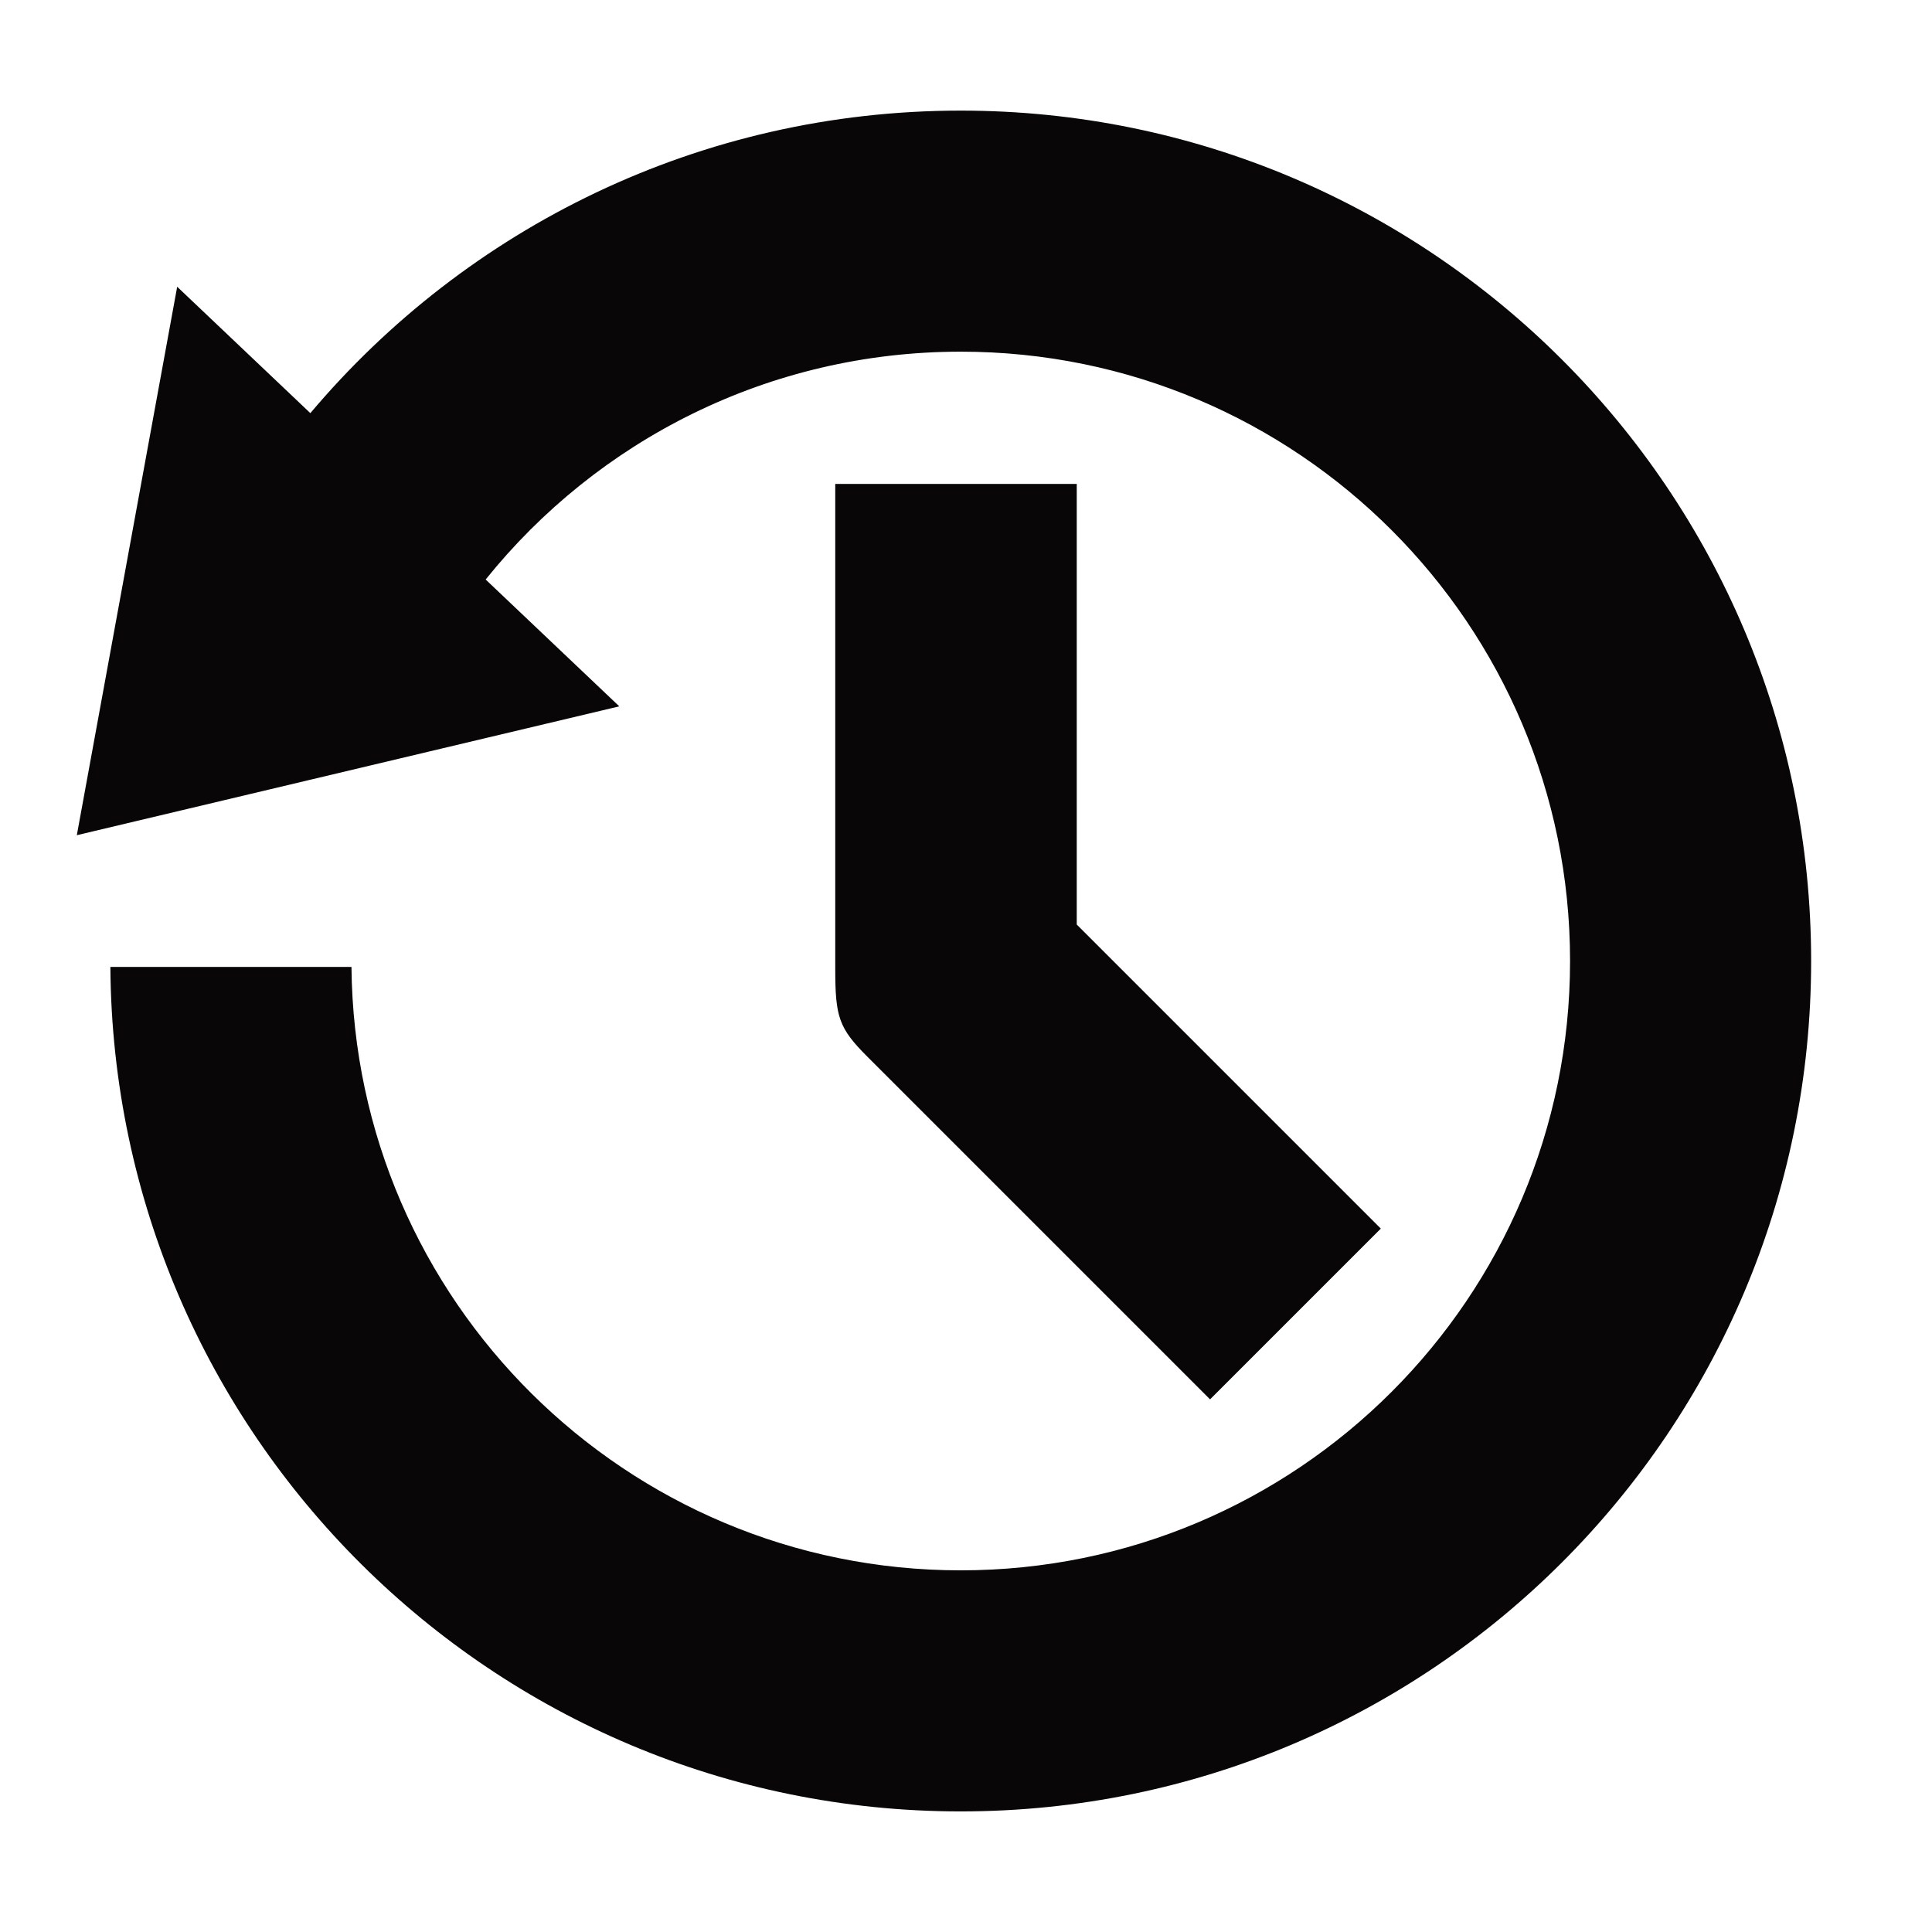 <?xml version="1.0" encoding="utf-8"?>
<!-- Generator: Adobe Illustrator 16.0.0, SVG Export Plug-In . SVG Version: 6.00 Build 0)  -->
<!DOCTYPE svg PUBLIC "-//W3C//DTD SVG 1.1//EN" "http://www.w3.org/Graphics/SVG/1.1/DTD/svg11.dtd">
<svg version="1.1" id="图层_1" xmlns="http://www.w3.org/2000/svg" xmlns:xlink="http://www.w3.org/1999/xlink" x="0px" y="0px"
	 width="1024px" height="1024px" viewBox="0 0 1024 1024" enable-background="new 0 0 1024 1024" xml:space="preserve">
<g>
	<path fill="#080606" d="M442.7,256.5v256.886c0,25.64,1.843,31.506,16.999,46.663c0.02,0.021,0.045,0.035,0.064,0.056
		l181.589,181.588l90.509-90.508L570.7,490.022V256.5H442.7z"/>
	<path fill="#080606" d="M509.208,58.626c-138.297,0-262.033,62.296-344.713,160.347l-70.582-66.991l-53.195,290.69l287.517-68.293
		l-70.83-67.225c59.189-73.625,149.982-120.76,251.803-120.76c178.365,0,322.96,144.594,322.96,322.96
		c0,178.365-144.595,322.961-322.96,322.961c-177.313,0-321.229-142.9-322.921-319.814H58.501
		c1.693,247.48,202.828,447.582,450.708,447.582c248.931,0,450.729-201.799,450.729-450.729
		C959.937,260.423,758.138,58.626,509.208,58.626z"/>
</g>
</svg>
